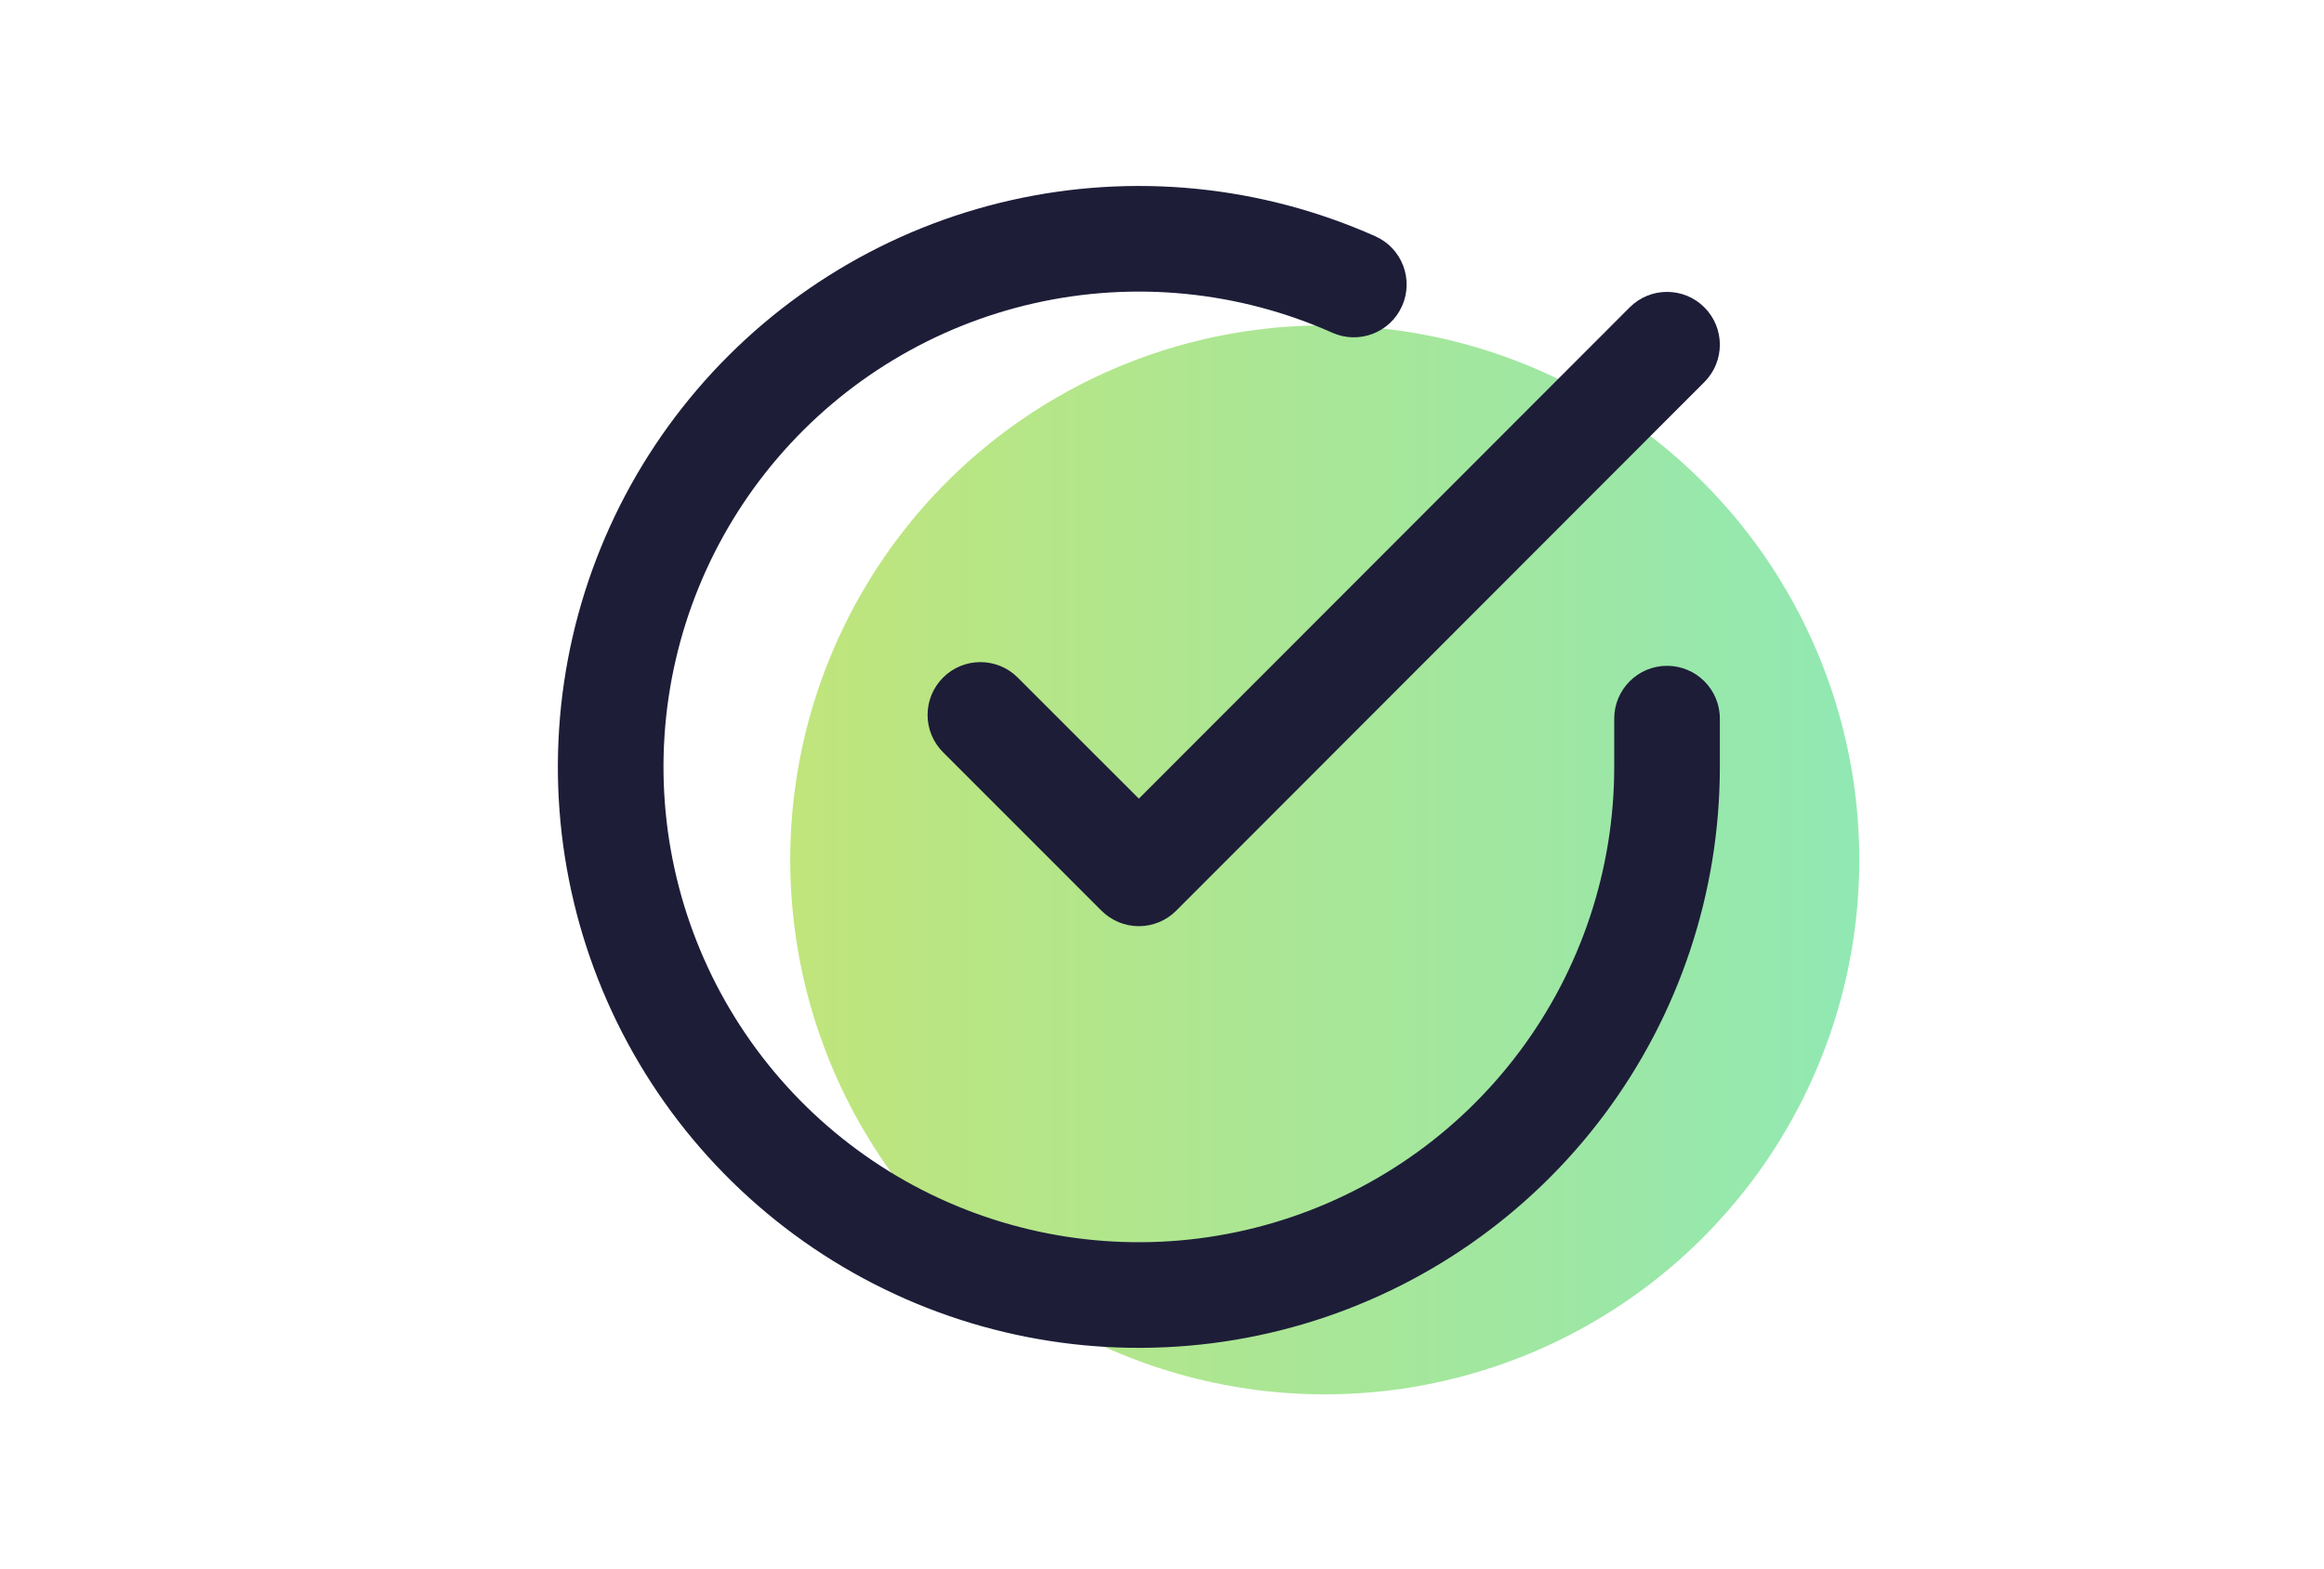 <svg width="80" height="54" viewBox="0 0 80 54" fill="none" xmlns="http://www.w3.org/2000/svg">
<circle cx="45.603" cy="29.603" r="18.4" fill="url(#paint0_linear_2652:15161)"/>
<path fill-rule="evenodd" clip-rule="evenodd" d="M45.863 11.455C42.64 10.019 39.039 9.663 35.597 10.441C32.155 11.219 29.057 13.088 26.764 15.771C24.471 18.453 23.107 21.805 22.875 25.326C22.643 28.847 23.555 32.349 25.476 35.309C27.396 38.269 30.222 40.529 33.532 41.752C36.842 42.975 40.459 43.095 43.843 42.094C47.227 41.094 50.197 39.026 52.309 36.2C54.422 33.374 55.565 29.94 55.567 26.412V24.74C55.567 23.736 56.381 22.922 57.385 22.922C58.389 22.922 59.203 23.736 59.203 24.74V26.413C59.201 30.726 57.804 34.923 55.222 38.377C52.639 41.832 49.01 44.359 44.874 45.582C40.738 46.804 36.318 46.658 32.272 45.163C28.227 43.668 24.772 40.906 22.425 37.288C20.078 33.67 18.963 29.39 19.247 25.086C19.53 20.783 21.198 16.686 24 13.408C26.802 10.129 30.589 7.845 34.795 6.894C39.002 5.944 43.404 6.378 47.343 8.134C48.26 8.542 48.673 9.617 48.264 10.535C47.855 11.452 46.78 11.864 45.863 11.455Z" fill="#1D1D38"/>
<path fill-rule="evenodd" clip-rule="evenodd" d="M58.67 10.581C59.38 11.291 59.381 12.442 58.671 13.152L40.489 31.352C40.148 31.694 39.686 31.885 39.204 31.886C38.721 31.886 38.259 31.694 37.917 31.353L32.463 25.898C31.753 25.188 31.753 24.037 32.463 23.327C33.173 22.617 34.324 22.617 35.034 23.327L39.203 27.495L56.099 10.582C56.808 9.872 57.96 9.871 58.67 10.581Z" fill="#1D1D38"/>
<defs>
<linearGradient id="paint0_linear_2652:15161" x1="64.003" y1="29.603" x2="27.203" y2="29.603" gradientUnits="userSpaceOnUse">
<stop stop-color="#91E8B3"/>
<stop offset="1" stop-color="#C0E57B"/>
<stop offset="1" stop-color="#C0E57B"/>
</linearGradient>
</defs>
</svg>
